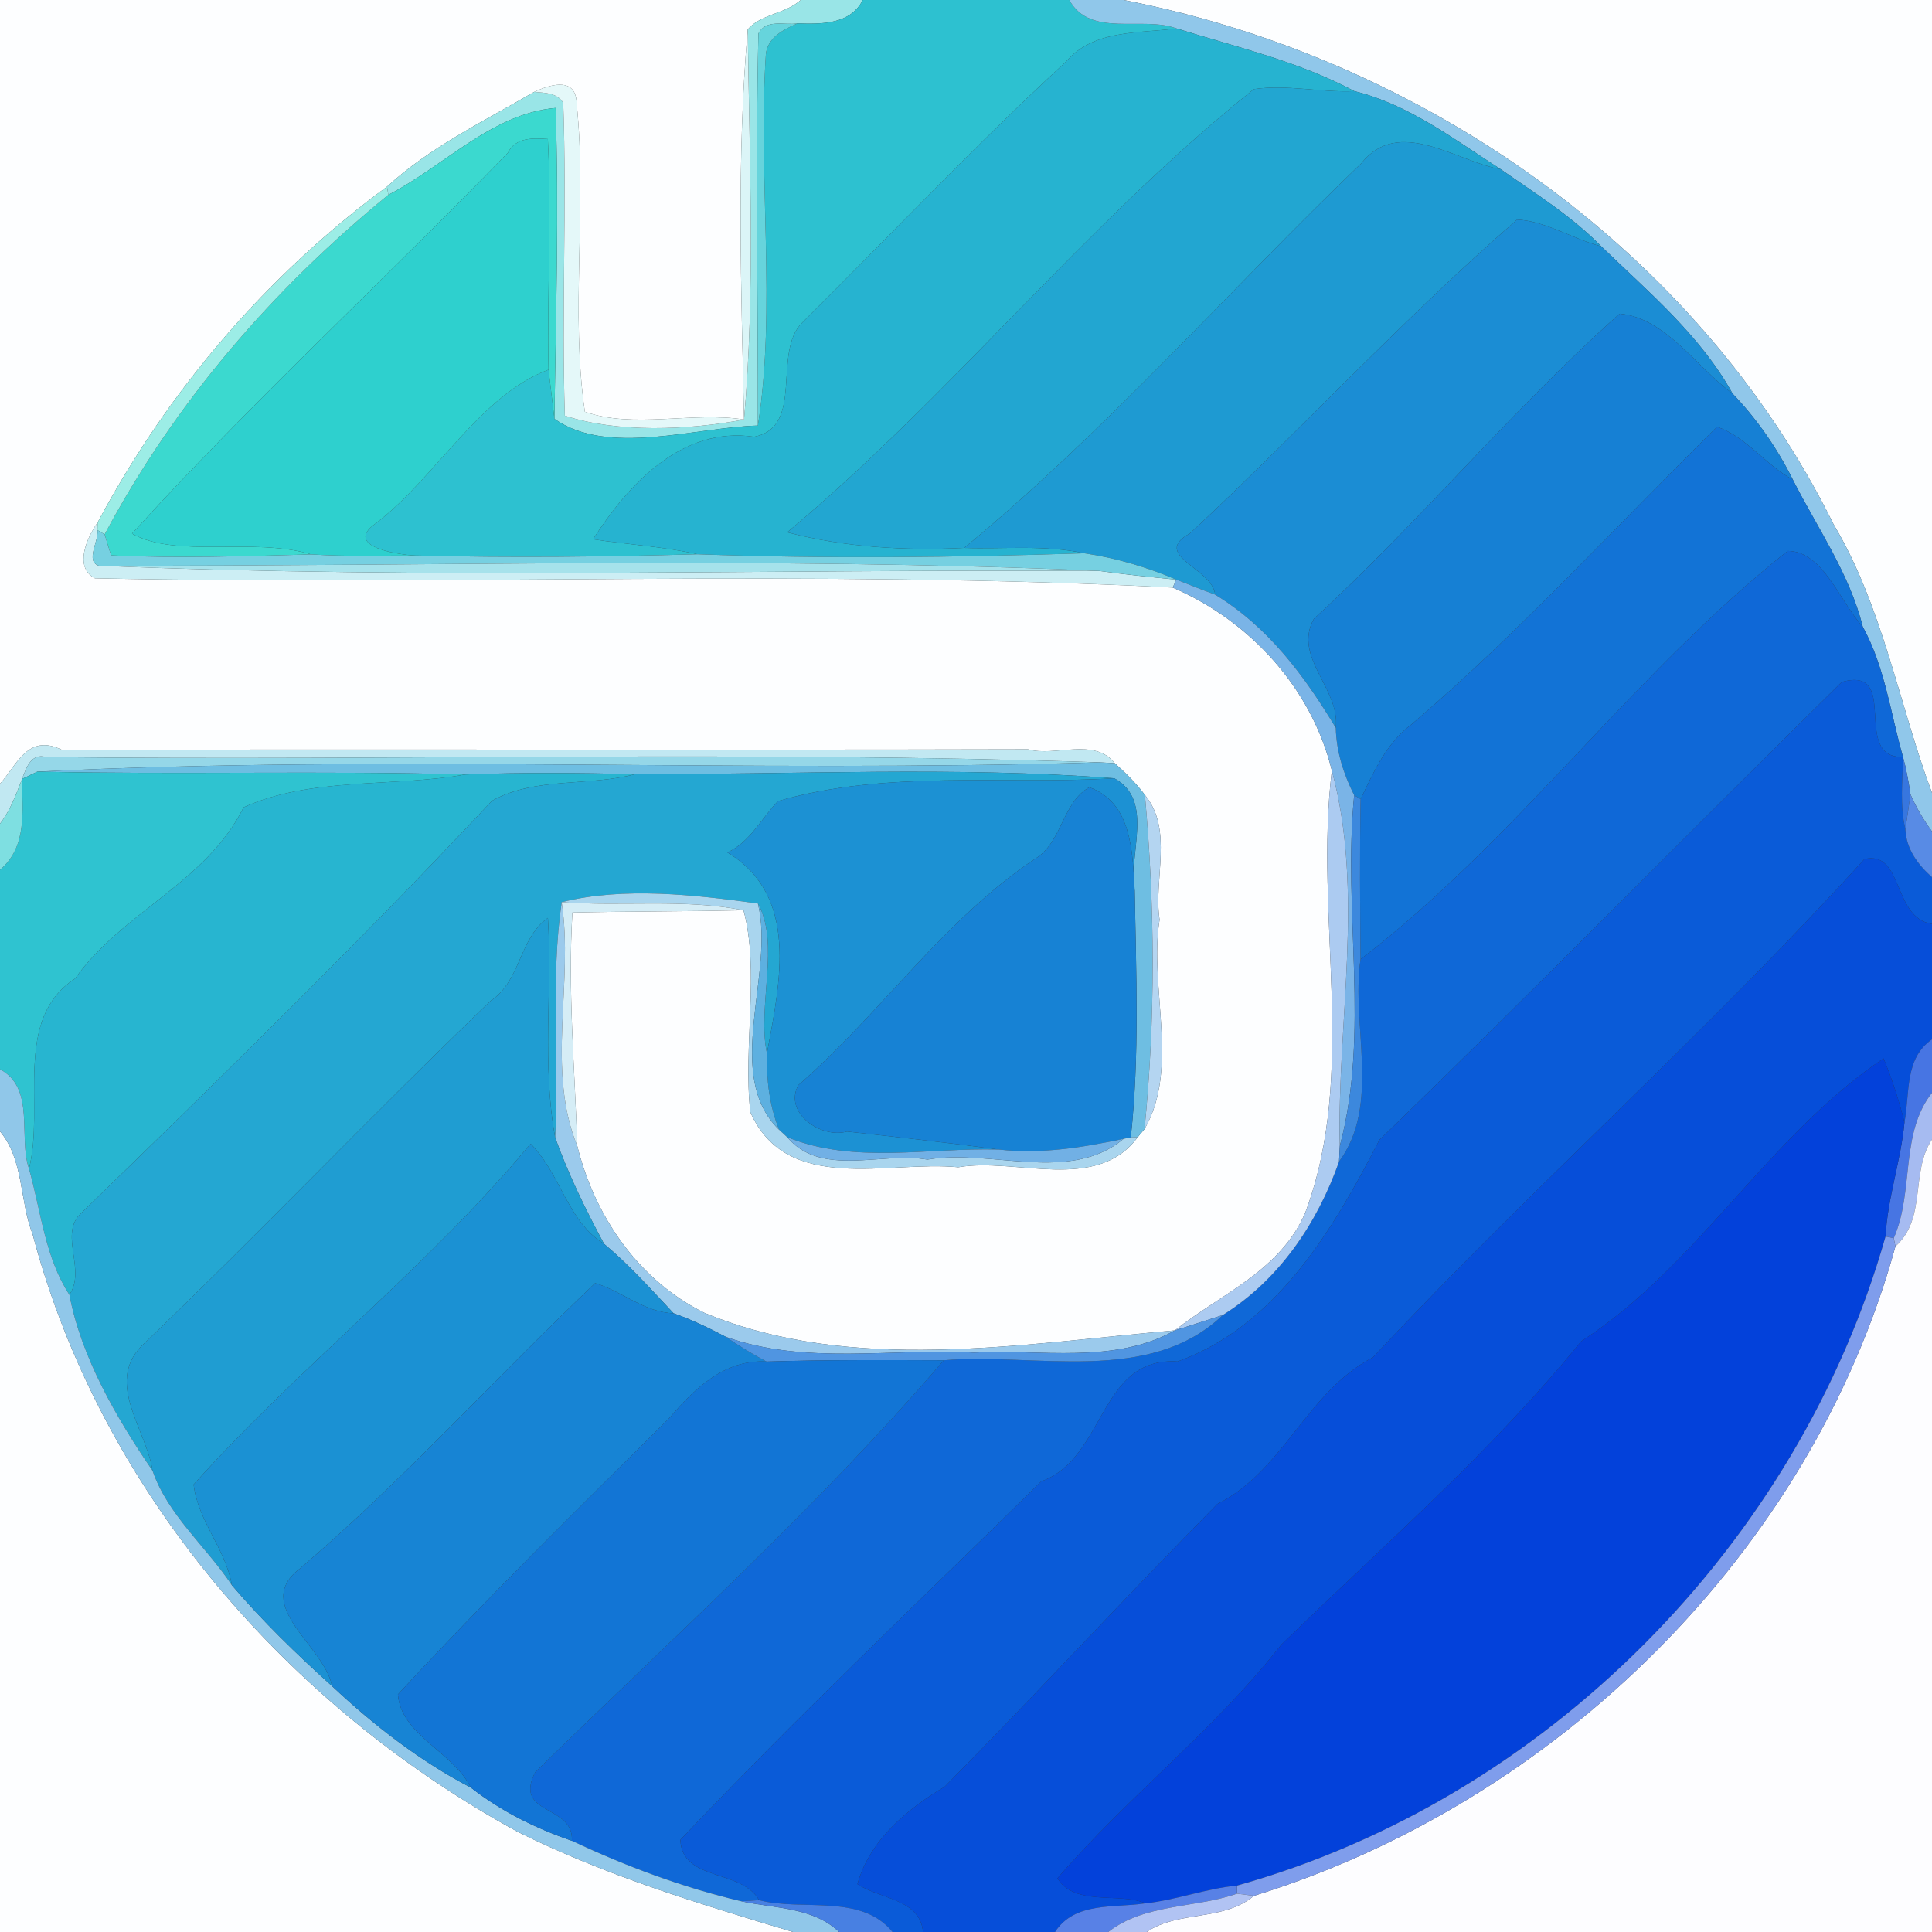 <?xml version="1.0" encoding="UTF-8" ?>
<!DOCTYPE svg PUBLIC "-//W3C//DTD SVG 1.1//EN" "http://www.w3.org/Graphics/SVG/1.1/DTD/svg11.dtd">
<svg width="250pt" height="250pt" viewBox="0 0 250 250" version="1.1" xmlns="http://www.w3.org/2000/svg">
<rect x="0" y="0" width="250" height="250" fill="#333333" stroke="none"/>
<g id="#fdfeffff">
<path fill="#fdfeff" opacity="1.00" d=" M 0.00 0.00 L 103.61 0.00 C 101.64 1.80 98.43 1.82 96.76 3.80 C 95.29 20.51 95.92 37.49 96.28 54.29 C 89.63 53.24 81.89 55.51 75.68 53.28 C 73.80 40.41 75.99 26.61 74.62 13.41 C 74.55 10.14 71.69 10.70 69.12 11.89 C 62.61 15.69 55.67 19.02 50.08 24.15 C 34.53 35.59 21.71 50.58 12.63 67.61 C 11.23 69.59 9.53 73.40 12.28 74.83 C 58.76 75.80 105.31 73.67 151.75 76.03 C 161.75 80.34 169.74 89.06 172.34 99.72 C 170.03 118.66 175.72 138.71 168.90 156.92 C 165.70 164.42 158.00 167.42 152.03 172.15 C 131.99 173.90 110.27 177.82 91.14 169.88 C 82.60 165.65 76.95 157.37 74.70 148.29 C 74.38 138.22 73.46 128.16 74.07 118.08 C 81.45 117.92 88.83 117.95 96.21 117.79 C 98.32 125.50 96.15 135.40 97.09 143.90 C 101.82 154.65 114.94 150.14 124.00 151.04 C 131.41 149.73 141.85 154.40 147.22 147.15 C 147.44 146.89 147.88 146.36 148.10 146.10 C 152.68 138.23 148.65 127.73 150.05 119.00 C 149.24 113.79 151.87 107.35 148.15 102.87 C 147.01 101.35 145.66 100.01 144.25 98.76 C 141.60 95.38 136.48 97.97 133.02 96.96 C 91.35 97.07 49.68 96.93 8.01 97.03 C 3.54 94.85 2.15 99.09 0.00 101.42 L 0.00 0.00 Z" />
<path fill="#fdfeff" opacity="1.00" d=" M 145.38 0.00 L 250.00 0.00 L 250.00 102.60 C 245.78 91.34 243.66 78.55 237.25 67.82 C 219.63 32.23 183.80 7.44 145.38 0.00 Z" />
<path fill="#fdfeff" opacity="1.00" d=" M 0.00 146.40 C 3.10 150.10 2.52 155.39 4.22 159.71 C 13.00 192.89 37.11 220.70 66.99 237.04 C 78.35 242.71 90.68 246.42 102.62 250.00 L 0.00 250.00 L 0.00 146.40 Z" />
</g>
<g id="#99e5e7ff">
<path fill="#99e5e7" opacity="1.00" d=" M 103.61 0.00 L 111.64 0.00 C 110.04 3.17 106.34 3.13 103.19 3.03 C 101.47 3.30 99.14 2.42 98.14 4.33 C 97.75 21.24 98.09 38.16 98.07 55.07 C 90.07 55.27 78.66 59.10 71.74 54.20 C 71.93 40.80 72.34 27.37 71.89 13.97 C 63.63 14.69 57.43 21.52 50.25 25.21 L 50.08 24.15 C 55.67 19.02 62.61 15.69 69.12 11.89 C 70.50 12.02 72.05 11.98 72.88 13.30 C 73.36 26.79 72.65 40.30 73.09 53.79 C 79.88 56.03 89.05 55.68 96.28 54.29 C 97.75 37.63 96.96 20.60 96.76 3.80 C 98.43 1.82 101.64 1.80 103.61 0.00 Z" />
</g>
<g id="#2dc1d0ff">
<path fill="#2dc1d0" opacity="1.00" d=" M 111.64 0.00 L 138.37 0.00 C 141.08 4.94 147.82 2.02 152.24 3.68 C 147.41 4.33 141.49 3.80 137.95 7.97 C 126.17 18.81 115.16 30.48 103.80 41.76 C 99.88 45.63 104.18 55.25 97.58 56.52 C 88.25 55.14 81.33 62.64 76.74 69.78 C 81.24 70.48 85.82 70.71 90.27 71.72 C 78.25 72.05 66.22 72.18 54.20 71.89 C 52.45 71.94 44.04 70.88 48.66 67.70 C 56.42 61.76 62.14 51.11 70.98 47.84 C 71.17 49.43 71.55 52.61 71.74 54.20 C 78.66 59.10 90.07 55.27 98.07 55.07 C 100.48 40.01 98.07 22.91 99.10 7.09 C 99.27 4.86 101.40 3.81 103.19 3.03 C 106.34 3.13 110.04 3.17 111.64 0.00 Z" />
</g>
<g id="#90c7eaff">
<path fill="#90c7ea" opacity="1.00" d=" M 138.37 0.00 L 145.38 0.00 C 183.80 7.44 219.63 32.23 237.25 67.82 C 243.66 78.55 245.78 91.34 250.00 102.60 L 250.00 107.59 C 248.90 106.09 247.96 104.49 247.22 102.80 C 246.97 101.16 246.69 99.54 246.25 97.95 C 244.63 92.28 243.91 86.32 241.04 81.09 C 239.33 74.22 235.16 68.32 231.99 62.06 C 229.96 57.99 227.36 54.24 224.20 50.94 C 220.01 43.38 213.33 37.80 207.21 31.88 C 203.37 27.96 198.66 25.03 194.19 21.90 C 188.18 18.04 182.30 13.52 175.25 11.79 C 168.03 7.93 160.01 6.10 152.24 3.68 C 147.82 2.02 141.08 4.94 138.37 0.00 Z" />
</g>
<g id="#66d4dcff">
<path fill="#66d4dc" opacity="1.00" d=" M 98.14 4.33 C 99.14 2.42 101.47 3.30 103.19 3.03 C 101.40 3.81 99.27 4.86 99.10 7.09 C 98.07 22.91 100.48 40.01 98.07 55.07 C 98.09 38.16 97.75 21.24 98.14 4.33 Z" />
</g>
<g id="#dbf5f7ff">
<path fill="#dbf5f7" opacity="1.00" d=" M 96.28 54.29 C 95.92 37.49 95.29 20.51 96.76 3.80 C 96.96 20.60 97.75 37.63 96.28 54.29 Z" />
</g>
<g id="#26b3d0ff">
<path fill="#26b3d0" opacity="1.00" d=" M 137.95 7.97 C 141.49 3.80 147.41 4.33 152.24 3.68 C 160.01 6.10 168.03 7.93 175.25 11.79 C 170.92 11.99 166.56 10.90 162.25 11.53 C 140.48 28.94 123.24 51.05 101.86 68.88 C 109.32 70.83 117.09 71.27 124.76 70.90 C 129.92 71.07 135.20 70.48 140.29 71.59 C 123.63 72.14 106.93 72.32 90.27 71.72 C 85.82 70.71 81.24 70.48 76.74 69.78 C 81.33 62.64 88.25 55.14 97.58 56.52 C 104.18 55.25 99.88 45.63 103.80 41.76 C 115.16 30.48 126.17 18.81 137.95 7.97 Z" />
</g>
<g id="#e4f8f9ff">
<path fill="#e4f8f9" opacity="1.00" d=" M 69.12 11.89 C 71.69 10.70 74.55 10.14 74.62 13.41 C 75.99 26.61 73.80 40.41 75.68 53.28 C 81.89 55.51 89.63 53.24 96.28 54.29 C 89.05 55.68 79.88 56.03 73.09 53.79 C 72.65 40.30 73.36 26.79 72.88 13.30 C 72.05 11.98 70.50 12.02 69.12 11.89 Z" />
</g>
<g id="#22a6d1ff">
<path fill="#22a6d1" opacity="1.00" d=" M 162.25 11.53 C 166.56 10.90 170.92 11.99 175.25 11.79 C 182.30 13.52 188.18 18.04 194.19 21.90 C 188.46 20.90 181.03 15.02 176.16 21.12 C 158.98 37.62 143.21 55.69 124.76 70.90 C 117.09 71.27 109.32 70.83 101.86 68.88 C 123.24 51.05 140.48 28.94 162.25 11.53 Z" />
</g>
<g id="#3bd9cfff">
<path fill="#3bd9cf" opacity="1.00" d=" M 50.25 25.21 C 57.43 21.52 63.63 14.69 71.89 13.97 C 72.34 27.37 71.93 40.80 71.74 54.20 C 71.55 52.61 71.17 49.43 70.98 47.84 C 70.78 37.89 71.39 27.92 70.89 17.99 C 69.03 17.88 66.76 17.71 65.72 19.77 C 49.65 36.30 32.53 52.07 17.08 69.05 C 22.85 72.30 32.79 69.47 40.28 71.74 C 31.65 71.97 23.00 72.26 14.37 71.86 C 14.16 71.18 13.75 69.82 13.54 69.15 C 22.63 52.10 35.30 37.41 50.25 25.21 Z" />
</g>
<g id="#2ed0ceff">
<path fill="#2ed0ce" opacity="1.00" d=" M 65.72 19.77 C 66.76 17.71 69.03 17.88 70.89 17.99 C 71.39 27.92 70.78 37.89 70.98 47.84 C 62.14 51.11 56.42 61.76 48.66 67.70 C 44.04 70.88 52.45 71.94 54.20 71.89 C 49.56 71.86 44.91 72.04 40.28 71.74 C 32.79 69.47 22.85 72.30 17.08 69.05 C 32.53 52.07 49.65 36.30 65.72 19.77 Z" />
</g>
<g id="#1e9ad2ff">
<path fill="#1e9ad2" opacity="1.00" d=" M 176.16 21.12 C 181.03 15.02 188.46 20.90 194.19 21.90 C 198.66 25.03 203.37 27.96 207.21 31.88 C 203.55 30.94 199.99 28.59 196.31 28.42 C 181.52 41.27 168.26 55.74 153.98 69.02 C 148.83 71.85 156.96 73.55 157.23 76.94 C 155.54 76.33 153.88 75.64 152.21 75.00 C 148.39 73.38 144.39 72.19 140.29 71.59 C 135.20 70.48 129.92 71.07 124.76 70.90 C 143.21 55.69 158.98 37.62 176.16 21.12 Z" />
</g>
<g id="#9cede6ff">
<path fill="#9cede6" opacity="1.00" d=" M 12.63 67.61 C 21.71 50.58 34.53 35.59 50.08 24.15 L 50.25 25.21 C 35.30 37.41 22.63 52.10 13.54 69.15 L 12.61 68.60 L 12.63 67.61 Z" />
</g>
<g id="#1b8dd4ff">
<path fill="#1b8dd4" opacity="1.00" d=" M 196.31 28.42 C 199.99 28.59 203.55 30.94 207.21 31.88 C 213.33 37.80 220.01 43.38 224.20 50.94 C 219.48 47.47 215.54 41.15 209.59 40.59 C 195.68 52.95 183.46 67.79 170.01 80.08 C 167.26 85.07 173.43 89.07 172.85 94.18 C 168.75 87.40 164.10 81.11 157.23 76.94 C 156.96 73.55 148.83 71.85 153.98 69.02 C 168.26 55.74 181.52 41.27 196.31 28.42 Z" />
</g>
<g id="#1680d4ff">
<path fill="#1680d4" opacity="1.00" d=" M 209.59 40.59 C 215.54 41.15 219.48 47.47 224.20 50.94 C 227.36 54.24 229.96 57.99 231.99 62.06 C 228.47 60.20 225.99 56.51 222.19 55.24 C 209.07 68.10 196.69 81.76 182.70 93.69 C 179.42 96.14 177.77 99.83 176.07 103.40 L 175.23 102.90 C 173.86 100.17 172.92 97.25 172.85 94.18 C 173.43 89.07 167.26 85.07 170.01 80.08 C 183.46 67.79 195.68 52.95 209.59 40.59 Z" />
</g>
<g id="#1273d6ff">
<path fill="#1273d6" opacity="1.00" d=" M 222.19 55.24 C 225.99 56.51 228.47 60.20 231.99 62.06 C 235.16 68.32 239.33 74.22 241.04 81.09 C 238.08 77.87 235.93 71.33 231.33 71.29 C 211.28 87.18 196.38 108.53 176.05 124.14 C 176.00 117.23 175.93 110.31 176.07 103.40 C 177.77 99.83 179.42 96.14 182.70 93.69 C 196.69 81.76 209.07 68.10 222.19 55.24 Z" />
</g>
<g id="#cceef4ff">
<path fill="#cceef4" opacity="1.00" d=" M 12.28 74.83 C 9.53 73.40 11.23 69.59 12.63 67.61 L 12.61 68.60 C 12.81 70.00 11.00 72.62 12.78 73.20 C 55.79 74.99 99.09 73.64 142.21 73.87 C 145.53 74.34 148.87 74.67 152.21 75.00 L 151.75 76.03 C 105.31 73.67 58.76 75.80 12.28 74.83 Z" />
</g>
<g id="#76d0e1ff">
<path fill="#76d0e1" opacity="1.00" d=" M 12.61 68.60 L 13.54 69.15 C 13.75 69.82 14.16 71.18 14.37 71.86 C 23.00 72.26 31.65 71.97 40.28 71.74 C 44.91 72.04 49.56 71.86 54.20 71.89 C 66.22 72.18 78.25 72.05 90.27 71.72 C 106.93 72.32 123.63 72.14 140.29 71.59 C 144.39 72.19 148.39 73.38 152.21 75.00 C 148.87 74.67 145.53 74.34 142.21 73.87 C 99.16 71.99 55.90 73.29 12.78 73.20 C 11.00 72.62 12.81 70.00 12.61 68.60 Z" />
</g>
<g id="#0f68d7ff">
<path fill="#0f68d7" opacity="1.00" d=" M 231.33 71.29 C 235.93 71.33 238.08 77.87 241.04 81.09 C 243.91 86.32 244.63 92.28 246.25 97.95 C 239.43 98.12 246.05 86.08 238.32 88.25 C 218.31 107.96 198.66 127.99 178.49 147.51 C 172.61 158.95 165.19 171.57 152.38 176.18 C 142.17 175.53 143.10 188.68 134.74 191.69 C 119.11 207.06 102.90 222.36 88.04 238.08 C 88.25 243.48 95.90 241.82 98.23 245.88 C 97.64 245.91 96.48 245.99 95.90 246.02 C 88.34 244.24 81.02 241.51 74.00 238.20 C 74.28 233.46 66.35 234.95 69.26 229.31 C 87.20 211.81 105.95 194.87 122.13 176.02 C 133.92 175.02 148.71 179.29 158.24 170.16 C 165.52 165.62 170.45 158.30 173.27 150.32 C 178.73 142.89 174.80 132.62 176.05 124.14 C 196.38 108.53 211.28 87.18 231.33 71.29 Z" />
</g>
<g id="#a6e2ebff">
<path fill="#a6e2eb" opacity="1.00" d=" M 12.78 73.20 C 55.90 73.29 99.16 71.99 142.21 73.87 C 99.09 73.64 55.79 74.99 12.78 73.20 Z" />
</g>
<g id="#7ab4e7ff">
<path fill="#7ab4e7" opacity="1.00" d=" M 152.21 75.00 C 153.88 75.64 155.54 76.33 157.23 76.94 C 164.10 81.11 168.75 87.40 172.85 94.18 C 172.92 97.25 173.86 100.17 175.23 102.90 C 173.73 117.96 177.31 133.52 173.37 148.30 C 172.99 132.22 176.60 115.44 172.34 99.72 C 169.74 89.06 161.75 80.34 151.75 76.03 L 152.21 75.00 Z" />
</g>
<g id="#0a5bd8ff">
<path fill="#0a5bd8" opacity="1.00" d=" M 238.32 88.25 C 246.05 86.08 239.43 98.12 246.25 97.95 C 246.20 101.06 245.82 104.24 246.56 107.31 C 246.67 109.87 248.16 111.87 250.00 113.51 L 250.00 119.56 C 244.87 118.78 246.36 110.02 241.26 111.16 C 220.96 133.54 198.31 153.57 177.66 175.64 C 169.08 180.11 166.13 190.30 157.52 194.62 C 145.62 206.65 134.16 219.15 122.23 231.21 C 117.37 234.08 112.49 238.19 110.95 243.81 C 113.86 245.76 119.05 245.69 119.44 250.00 L 115.50 250.00 C 111.39 244.98 103.85 247.34 98.23 245.88 C 95.90 241.82 88.25 243.48 88.04 238.08 C 102.90 222.36 119.11 207.06 134.74 191.69 C 143.10 188.68 142.17 175.53 152.38 176.18 C 165.19 171.57 172.61 158.95 178.49 147.51 C 198.66 127.99 218.31 107.96 238.32 88.25 Z" />
</g>
<g id="#c1e8f2ff">
<path fill="#c1e8f2" opacity="1.00" d=" M 0.00 101.42 C 2.15 99.09 3.54 94.85 8.01 97.03 C 49.68 96.93 91.35 97.07 133.02 96.96 C 136.48 97.97 141.60 95.38 144.25 98.76 C 143.77 98.73 142.80 98.68 142.32 98.65 C 96.92 97.13 51.43 98.45 5.99 97.97 C 4.00 97.41 3.42 99.34 2.85 100.80 C 2.08 102.82 1.33 104.86 0.00 106.60 L 0.00 101.42 Z" />
</g>
<g id="#95d7e8ff">
<path fill="#95d7e8" opacity="1.00" d=" M 2.85 100.80 C 3.42 99.34 4.00 97.41 5.99 97.97 C 51.43 98.45 96.92 97.13 142.32 98.65 C 96.54 100.03 50.42 97.63 4.83 99.85 C 4.34 100.08 3.34 100.56 2.85 100.80 Z" />
</g>
<g id="#3776dfff">
<path fill="#3776df" opacity="1.00" d=" M 246.25 97.95 C 246.69 99.54 246.97 101.16 247.22 102.80 C 247.00 104.30 246.78 105.81 246.56 107.31 C 245.82 104.24 246.20 101.06 246.25 97.95 Z" />
</g>
<g id="#6ebee2ff">
<path fill="#6ebee2" opacity="1.00" d=" M 4.83 99.85 C 50.42 97.63 96.54 100.03 142.32 98.65 C 142.80 98.68 143.77 98.73 144.25 98.76 C 145.66 100.01 147.01 101.35 148.15 102.87 C 149.45 117.22 149.54 131.75 148.10 146.10 C 147.88 146.36 147.44 146.89 147.22 147.15 L 146.32 147.18 C 147.48 136.57 147.01 125.87 146.83 115.23 C 145.94 110.56 149.45 103.60 144.19 100.71 C 123.61 99.14 102.86 100.24 82.22 100.17 C 74.89 100.02 67.56 99.94 60.23 100.22 C 41.77 99.71 23.30 100.26 4.83 99.85 Z" />
</g>
<g id="#2fc3d0ff">
<path fill="#2fc3d0" opacity="1.00" d=" M 2.85 100.80 C 3.34 100.56 4.34 100.08 4.83 99.85 C 23.30 100.26 41.77 99.71 60.23 100.22 C 50.82 101.88 40.26 100.51 31.52 104.47 C 26.73 114.18 15.82 118.02 9.70 126.64 C 1.61 131.94 5.83 143.12 3.75 151.23 C 2.34 147.12 4.62 140.83 0.00 138.36 L 0.00 112.55 C 3.54 109.57 2.89 104.97 2.85 100.80 Z" />
</g>
<g id="#27b5d0ff">
<path fill="#27b5d0" opacity="1.00" d=" M 60.23 100.22 C 67.56 99.94 74.89 100.02 82.22 100.17 C 76.15 101.79 69.25 100.50 63.65 103.63 C 46.46 121.99 28.34 139.68 10.24 157.24 C 7.78 160.00 11.13 164.38 8.98 167.54 C 5.81 162.68 5.31 156.71 3.75 151.23 C 5.83 143.12 1.61 131.94 9.70 126.64 C 15.82 118.02 26.73 114.18 31.52 104.47 C 40.26 100.51 50.82 101.88 60.23 100.22 Z" />
</g>
<g id="#24a7d2ff">
<path fill="#24a7d2" opacity="1.00" d=" M 82.22 100.17 C 102.86 100.24 123.61 99.14 144.19 100.71 C 129.74 101.57 114.77 99.59 100.68 103.66 C 98.53 105.86 97.14 108.90 94.13 110.31 C 103.44 115.94 100.96 127.07 99.24 136.30 C 97.95 130.32 100.98 122.02 98.07 116.91 C 89.95 115.80 80.79 114.71 72.68 116.74 C 71.22 126.78 72.36 137.06 71.84 147.21 C 70.11 137.83 71.47 128.25 70.90 118.78 C 67.14 121.41 67.42 126.95 63.48 129.51 C 48.09 144.29 33.63 159.52 18.24 174.25 C 13.67 179.09 18.95 185.04 19.74 190.31 C 15.06 183.47 10.52 175.65 8.98 167.54 C 11.13 164.38 7.78 160.00 10.24 157.24 C 28.34 139.68 46.46 121.99 63.65 103.63 C 69.25 100.50 76.15 101.79 82.22 100.17 Z" />
</g>
<g id="#accbf1ff">
<path fill="#accbf1" opacity="1.00" d=" M 172.34 99.72 C 176.60 115.44 172.99 132.22 173.37 148.30 C 173.34 148.81 173.29 149.82 173.27 150.32 C 170.45 158.30 165.52 165.62 158.24 170.16 C 156.17 170.81 154.11 171.52 152.03 172.15 C 158.00 167.42 165.70 164.42 168.90 156.92 C 175.72 138.71 170.03 118.66 172.34 99.72 Z" />
</g>
<g id="#7edfe1ff">
<path fill="#7edfe1" opacity="1.00" d=" M 0.00 106.60 C 1.33 104.86 2.08 102.82 2.85 100.80 C 2.89 104.97 3.54 109.57 0.00 112.55 L 0.00 106.60 Z" />
</g>
<g id="#1c91d3ff">
<path fill="#1c91d3" opacity="1.00" d=" M 100.68 103.66 C 114.77 99.59 129.74 101.57 144.19 100.71 C 149.45 103.60 145.94 110.56 146.83 115.23 C 146.54 110.31 146.51 103.88 140.95 101.87 C 137.44 103.89 137.47 108.90 134.03 111.07 C 122.09 119.01 114.00 131.11 103.30 140.42 C 101.35 144.01 106.29 147.38 109.59 146.42 C 116.16 147.14 122.72 147.87 129.27 148.75 C 120.17 148.47 110.53 150.69 101.85 147.14 C 101.59 146.90 101.08 146.42 100.82 146.19 C 99.55 143.05 99.17 139.67 99.24 136.30 C 100.96 127.07 103.44 115.94 94.13 110.31 C 97.14 108.90 98.53 105.86 100.68 103.66 Z" />
</g>
<g id="#1782d4ff">
<path fill="#1782d4" opacity="1.00" d=" M 134.03 111.07 C 137.47 108.90 137.44 103.89 140.95 101.87 C 146.51 103.88 146.54 110.31 146.83 115.23 C 147.01 125.87 147.48 136.57 146.32 147.18 L 145.40 147.36 C 140.10 148.48 134.71 149.37 129.27 148.75 C 122.72 147.87 116.16 147.14 109.59 146.42 C 106.29 147.38 101.35 144.01 103.30 140.42 C 114.00 131.11 122.09 119.01 134.03 111.07 Z" />
</g>
<g id="#b4d5f1ff">
<path fill="#b4d5f1" opacity="1.00" d=" M 148.15 102.87 C 151.87 107.35 149.24 113.79 150.05 119.00 C 148.65 127.73 152.68 138.23 148.10 146.10 C 149.54 131.75 149.45 117.22 148.15 102.87 Z" />
</g>
<g id="#3c88ddff">
<path fill="#3c88dd" opacity="1.00" d=" M 175.23 102.90 L 176.07 103.40 C 175.93 110.31 176.00 117.23 176.05 124.14 C 174.80 132.62 178.73 142.89 173.27 150.32 C 173.29 149.82 173.34 148.81 173.37 148.30 C 177.31 133.52 173.73 117.96 175.23 102.90 Z" />
</g>
<g id="#588be5ff">
<path fill="#588be5" opacity="1.00" d=" M 247.22 102.80 C 247.96 104.49 248.90 106.09 250.00 107.59 L 250.00 113.51 C 248.16 111.87 246.67 109.87 246.56 107.31 C 246.78 105.81 247.00 104.30 247.22 102.80 Z" />
</g>
<g id="#064ed9ff">
<path fill="#064ed9" opacity="1.00" d=" M 241.26 111.16 C 246.36 110.02 244.87 118.78 250.00 119.56 L 250.00 134.49 C 246.42 136.97 247.16 141.43 246.44 145.23 C 245.73 142.41 244.85 139.64 243.73 136.96 C 228.81 146.97 219.68 163.84 204.62 173.55 C 192.98 187.86 179.03 199.96 165.79 212.83 C 157.15 223.85 145.93 232.50 136.83 243.05 C 139.08 246.72 144.88 244.84 148.22 246.29 C 144.17 246.93 139.10 246.03 136.52 250.00 L 119.44 250.00 C 119.05 245.69 113.86 245.76 110.95 243.81 C 112.49 238.19 117.37 234.08 122.23 231.21 C 134.16 219.15 145.62 206.65 157.52 194.62 C 166.13 190.30 169.08 180.11 177.66 175.64 C 198.31 153.57 220.96 133.54 241.26 111.16 Z" />
</g>
<g id="#a9d5eeff">
<path fill="#a9d5ee" opacity="1.00" d=" M 72.68 116.74 C 80.79 114.71 89.95 115.80 98.07 116.91 C 100.32 125.97 93.48 139.07 100.82 146.19 C 101.08 146.42 101.59 146.90 101.85 147.14 C 106.27 152.41 114.15 148.99 120.00 150.05 C 128.22 148.62 138.37 153.20 145.40 147.36 L 146.32 147.18 L 147.22 147.15 C 141.85 154.40 131.41 149.73 124.00 151.04 C 114.94 150.14 101.82 154.65 97.09 143.90 C 96.15 135.40 98.32 125.50 96.21 117.79 C 88.53 116.27 80.50 117.32 72.68 116.74 Z" />
</g>
<g id="#9bcaecff">
<path fill="#9bcaec" opacity="1.00" d=" M 71.84 147.21 C 72.36 137.06 71.22 126.78 72.68 116.74 C 74.26 127.11 70.64 138.36 74.70 148.29 C 76.95 157.37 82.60 165.65 91.14 169.88 C 110.27 177.82 131.99 173.90 152.03 172.15 C 144.13 176.59 134.63 174.55 126.00 175.03 C 115.32 174.44 104.19 176.67 93.90 172.98 C 91.72 171.83 89.49 170.76 87.16 169.94 C 84.25 166.85 81.43 163.67 78.16 160.95 C 75.77 156.51 73.55 151.96 71.84 147.21 Z" />
</g>
<g id="#d5edf6ff">
<path fill="#d5edf6" opacity="1.00" d=" M 72.68 116.74 C 80.50 117.32 88.53 116.27 96.21 117.79 C 88.83 117.95 81.45 117.92 74.07 118.08 C 73.46 128.16 74.38 138.22 74.70 148.29 C 70.64 138.36 74.26 127.11 72.68 116.74 Z" />
</g>
<g id="#5db0e0ff">
<path fill="#5db0e0" opacity="1.00" d=" M 98.07 116.91 C 100.98 122.02 97.95 130.32 99.24 136.30 C 99.17 139.67 99.55 143.05 100.82 146.19 C 93.48 139.07 100.32 125.97 98.07 116.91 Z" />
</g>
<g id="#1f9dd2ff">
<path fill="#1f9dd2" opacity="1.00" d=" M 63.48 129.51 C 67.42 126.95 67.14 121.41 70.90 118.78 C 71.47 128.25 70.11 137.83 71.84 147.21 C 73.55 151.96 75.77 156.51 78.16 160.95 C 73.43 158.05 72.55 151.89 68.66 148.00 C 55.50 163.83 38.72 176.87 25.06 192.09 C 25.59 196.80 29.22 200.45 30.00 205.12 C 26.70 200.15 21.71 196.04 19.74 190.31 C 18.95 185.04 13.67 179.09 18.24 174.25 C 33.63 159.52 48.09 144.29 63.48 129.51 Z" />
</g>
<g id="#4775e3ff">
<path fill="#4775e3" opacity="1.00" d=" M 246.44 145.23 C 247.16 141.43 246.42 136.97 250.00 134.49 L 250.00 141.41 C 245.83 146.69 247.71 154.19 245.05 160.22 L 243.99 160.00 C 244.25 154.99 245.98 150.21 246.44 145.23 Z" />
</g>
<g id="#0341daff">
<path fill="#0341da" opacity="1.00" d=" M 204.62 173.55 C 219.68 163.84 228.81 146.97 243.73 136.96 C 244.85 139.64 245.73 142.41 246.44 145.23 C 245.98 150.21 244.25 154.99 243.99 160.00 C 232.70 199.85 199.96 232.84 160.06 244.00 C 156.04 244.37 152.23 245.87 148.22 246.29 C 144.88 244.84 139.08 246.72 136.83 243.05 C 145.93 232.50 157.15 223.85 165.79 212.83 C 179.03 199.96 192.98 187.86 204.62 173.55 Z" />
</g>
<g id="#90c7e9ff">
<path fill="#90c7e9" opacity="1.00" d=" M 0.00 138.36 C 4.62 140.83 2.34 147.12 3.75 151.23 C 5.31 156.71 5.81 162.68 8.98 167.54 C 10.52 175.65 15.06 183.47 19.74 190.31 C 21.71 196.04 26.70 200.15 30.00 205.12 C 33.98 209.79 38.40 214.07 42.96 218.18 C 48.33 223.22 54.37 227.91 60.93 231.32 C 64.85 234.38 69.31 236.59 74.00 238.20 C 81.02 241.51 88.34 244.24 95.90 246.02 C 100.15 246.96 105.20 246.76 108.58 250.00 L 102.62 250.00 C 90.68 246.42 78.35 242.71 66.99 237.04 C 37.11 220.70 13.00 192.89 4.22 159.71 C 2.52 155.39 3.10 150.10 0.00 146.40 L 0.00 138.36 Z" />
</g>
<g id="#a6bbf1ff">
<path fill="#a6bbf1" opacity="1.00" d=" M 245.05 160.22 C 247.71 154.19 245.83 146.69 250.00 141.41 L 250.00 147.44 C 247.17 151.67 249.36 157.64 245.27 161.28 L 245.05 160.22 Z" />
</g>
<g id="#71b0e5ff">
<path fill="#71b0e5" opacity="1.00" d=" M 101.85 147.14 C 110.53 150.69 120.17 148.47 129.27 148.75 C 134.71 149.37 140.10 148.48 145.40 147.36 C 138.37 153.20 128.22 148.62 120.00 150.05 C 114.15 148.99 106.27 152.41 101.85 147.14 Z" />
</g>
<g id="#1b91d3ff">
<path fill="#1b91d3" opacity="1.00" d=" M 25.06 192.09 C 38.72 176.87 55.50 163.83 68.66 148.00 C 72.55 151.89 73.43 158.05 78.16 160.95 C 81.43 163.67 84.25 166.85 87.16 169.94 C 83.38 169.83 80.51 167.08 77.01 166.04 C 64.14 178.28 52.19 191.54 38.87 202.92 C 32.45 207.72 42.02 212.97 42.96 218.18 C 38.40 214.07 33.98 209.79 30.00 205.12 C 29.22 200.45 25.59 196.80 25.06 192.09 Z" />
</g>
<g id="#fdfdffff">
<path fill="#fdfdff" opacity="1.00" d=" M 245.27 161.28 C 249.36 157.64 247.17 151.67 250.00 147.44 L 250.00 250.00 L 148.38 250.00 C 152.47 247.18 158.22 248.68 162.26 245.32 C 201.37 233.24 234.39 200.84 245.27 161.28 Z" />
</g>
<g id="#7f9decff">
<path fill="#7f9dec" opacity="1.00" d=" M 243.99 160.00 L 245.05 160.22 L 245.27 161.28 C 234.39 200.84 201.37 233.24 162.26 245.32 C 161.71 245.25 160.61 245.11 160.07 245.04 L 160.06 244.00 C 199.96 232.84 232.70 199.85 243.99 160.00 Z" />
</g>
<g id="#1784d4ff">
<path fill="#1784d4" opacity="1.00" d=" M 38.87 202.92 C 52.19 191.54 64.14 178.28 77.01 166.04 C 80.51 167.08 83.38 169.83 87.16 169.94 C 89.49 170.76 91.72 171.83 93.90 172.98 C 95.61 174.14 97.36 175.23 99.19 176.19 C 93.69 175.86 89.77 179.82 86.53 183.59 C 74.70 195.32 62.79 207.03 51.49 219.26 C 51.88 224.52 58.64 226.68 60.93 231.32 C 54.37 227.91 48.33 223.22 42.96 218.18 C 42.02 212.97 32.45 207.72 38.87 202.92 Z" />
</g>
<g id="#5095e1ff">
<path fill="#5095e1" opacity="1.00" d=" M 152.03 172.15 C 154.11 171.52 156.17 170.81 158.24 170.16 C 148.71 179.29 133.92 175.02 122.13 176.02 C 114.48 175.99 106.83 175.95 99.19 176.19 C 97.36 175.23 95.61 174.14 93.90 172.98 C 104.19 176.67 115.32 174.44 126.00 175.03 C 134.63 174.55 144.13 176.59 152.03 172.15 Z" />
</g>
<g id="#1275d5ff">
<path fill="#1275d5" opacity="1.00" d=" M 99.19 176.19 C 106.83 175.95 114.48 175.99 122.13 176.02 C 105.95 194.87 87.20 211.81 69.26 229.31 C 66.35 234.95 74.28 233.46 74.00 238.20 C 69.31 236.59 64.85 234.38 60.93 231.32 C 58.64 226.68 51.88 224.52 51.49 219.26 C 62.79 207.03 74.70 195.32 86.53 183.59 C 89.77 179.82 93.69 175.86 99.19 176.19 Z" />
</g>
<g id="#5881e6ff">
<path fill="#5881e6" opacity="1.00" d=" M 148.22 246.29 C 152.23 245.87 156.04 244.37 160.06 244.00 L 160.07 245.04 C 154.59 246.95 148.12 246.31 143.41 250.00 L 136.52 250.00 C 139.10 246.03 144.17 246.93 148.22 246.29 Z" />
</g>
<g id="#b1c3f3ff">
<path fill="#b1c3f3" opacity="1.00" d=" M 143.41 250.00 C 148.12 246.31 154.59 246.95 160.07 245.04 C 160.61 245.11 161.71 245.25 162.26 245.32 C 158.22 248.68 152.47 247.18 148.38 250.00 L 143.41 250.00 Z" />
</g>
<g id="#4880e2ff">
<path fill="#4880e2" opacity="1.00" d=" M 95.90 246.02 C 96.48 245.99 97.64 245.91 98.23 245.88 C 103.85 247.34 111.39 244.98 115.50 250.00 L 108.58 250.00 C 105.20 246.76 100.15 246.96 95.90 246.02 Z" />
</g>
</svg>
